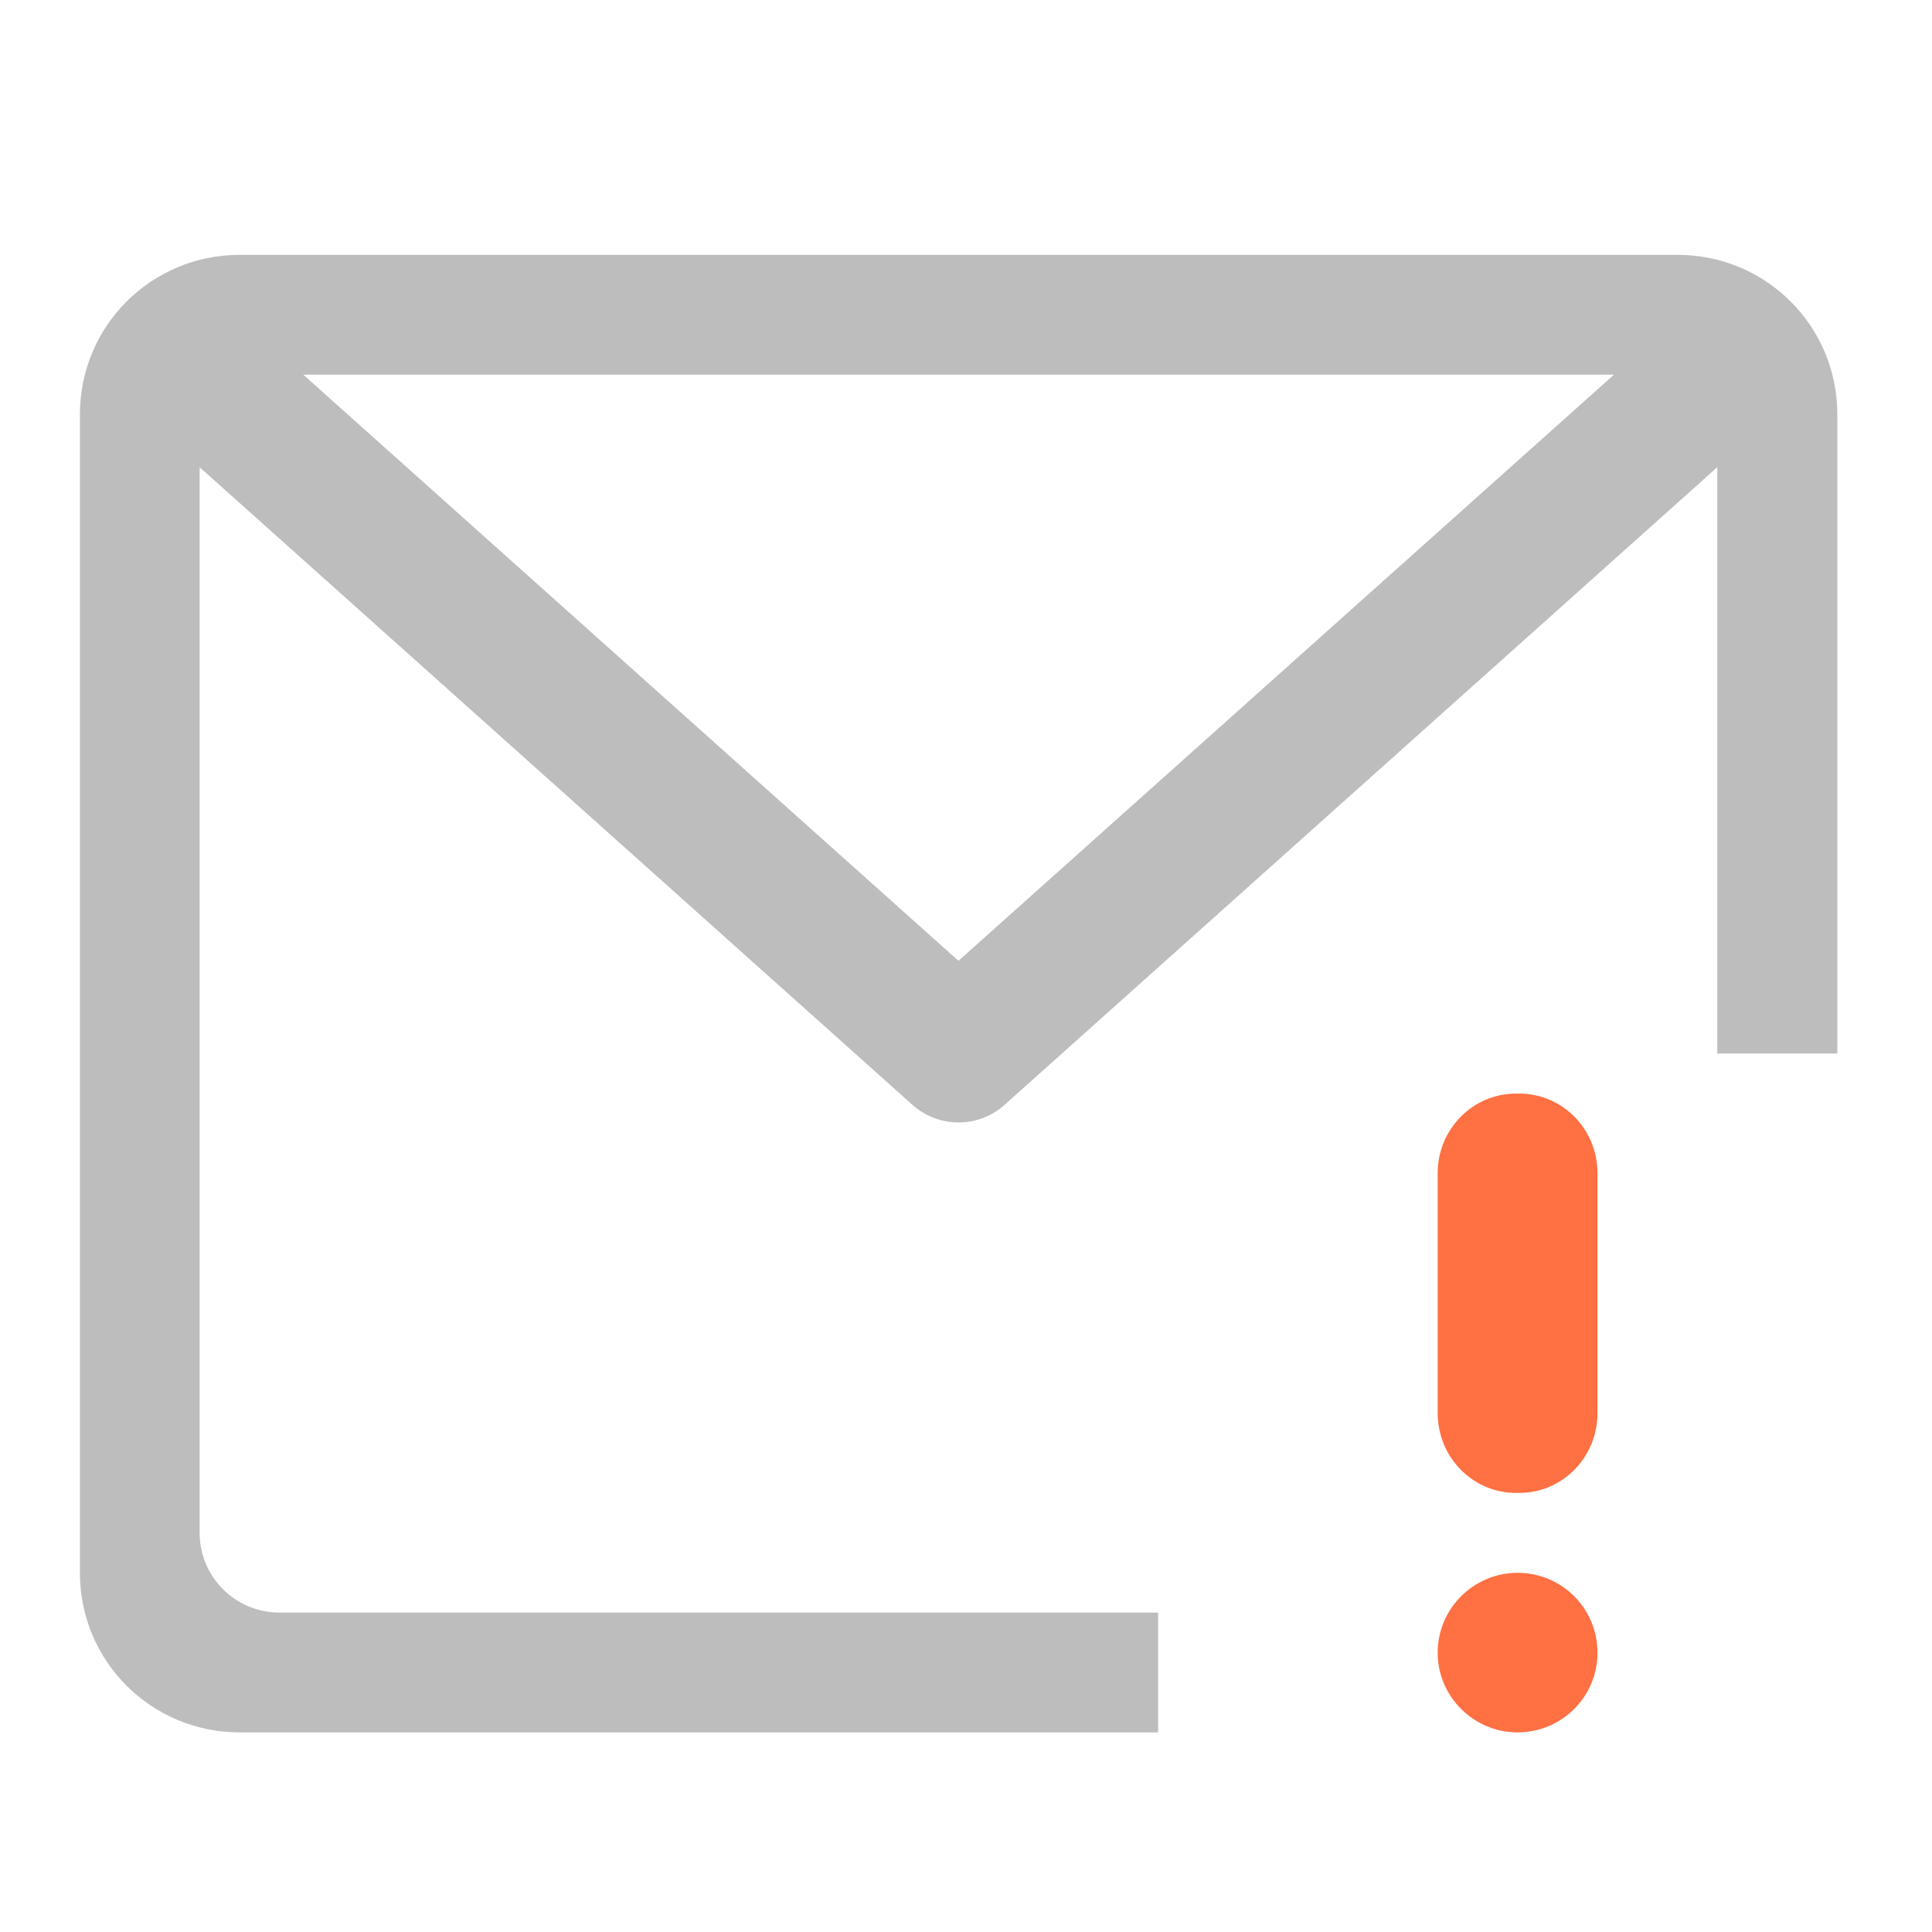 <?xml version="1.0" encoding="UTF-8"?>
<svg xmlns="http://www.w3.org/2000/svg" xmlns:xlink="http://www.w3.org/1999/xlink" width="22pt" height="22pt" viewBox="0 0 22 22" version="1.1">
<g id="surface1">
<path style=" stroke:none;fill-rule:nonzero;fill:rgb(74.118%,74.118%,74.118%);fill-opacity:1;" d="M 2.73 2.902 C 1.723 2.902 0.91 3.711 0.91 4.719 L 0.91 17.91 C 0.91 18.918 1.723 19.727 2.73 19.727 L 13.188 19.727 L 13.188 18.363 L 3.184 18.363 C 2.68 18.363 2.273 17.957 2.273 17.453 L 2.273 5.32 L 10.391 12.582 C 10.691 12.848 11.141 12.848 11.438 12.582 L 19.555 5.32 L 19.555 11.996 L 20.922 11.996 L 20.922 4.719 C 20.922 3.711 20.109 2.902 19.102 2.902 Z M 3.453 4.266 L 18.379 4.266 L 10.914 10.941 Z M 3.453 4.266 "/>
<path style=" stroke:none;fill-rule:nonzero;fill:rgb(100%,43.922%,26.275%);fill-opacity:1;" d="M 17.262 12.453 L 17.301 12.453 C 17.793 12.453 18.191 12.859 18.191 13.359 L 18.191 16.09 C 18.191 16.594 17.793 17 17.301 17 L 17.262 17 C 16.77 17 16.371 16.594 16.371 16.09 L 16.371 13.359 C 16.371 12.859 16.77 12.453 17.262 12.453 Z M 17.262 12.453 "/>
<path style=" stroke:none;fill-rule:nonzero;fill:rgb(100%,43.922%,26.275%);fill-opacity:1;" d="M 17.281 17.91 C 17.785 17.91 18.191 18.316 18.191 18.82 C 18.191 19.32 17.785 19.727 17.281 19.727 C 16.781 19.727 16.371 19.32 16.371 18.82 C 16.371 18.316 16.781 17.91 17.281 17.91 Z M 17.281 17.91 "/>
</g>
</svg>
